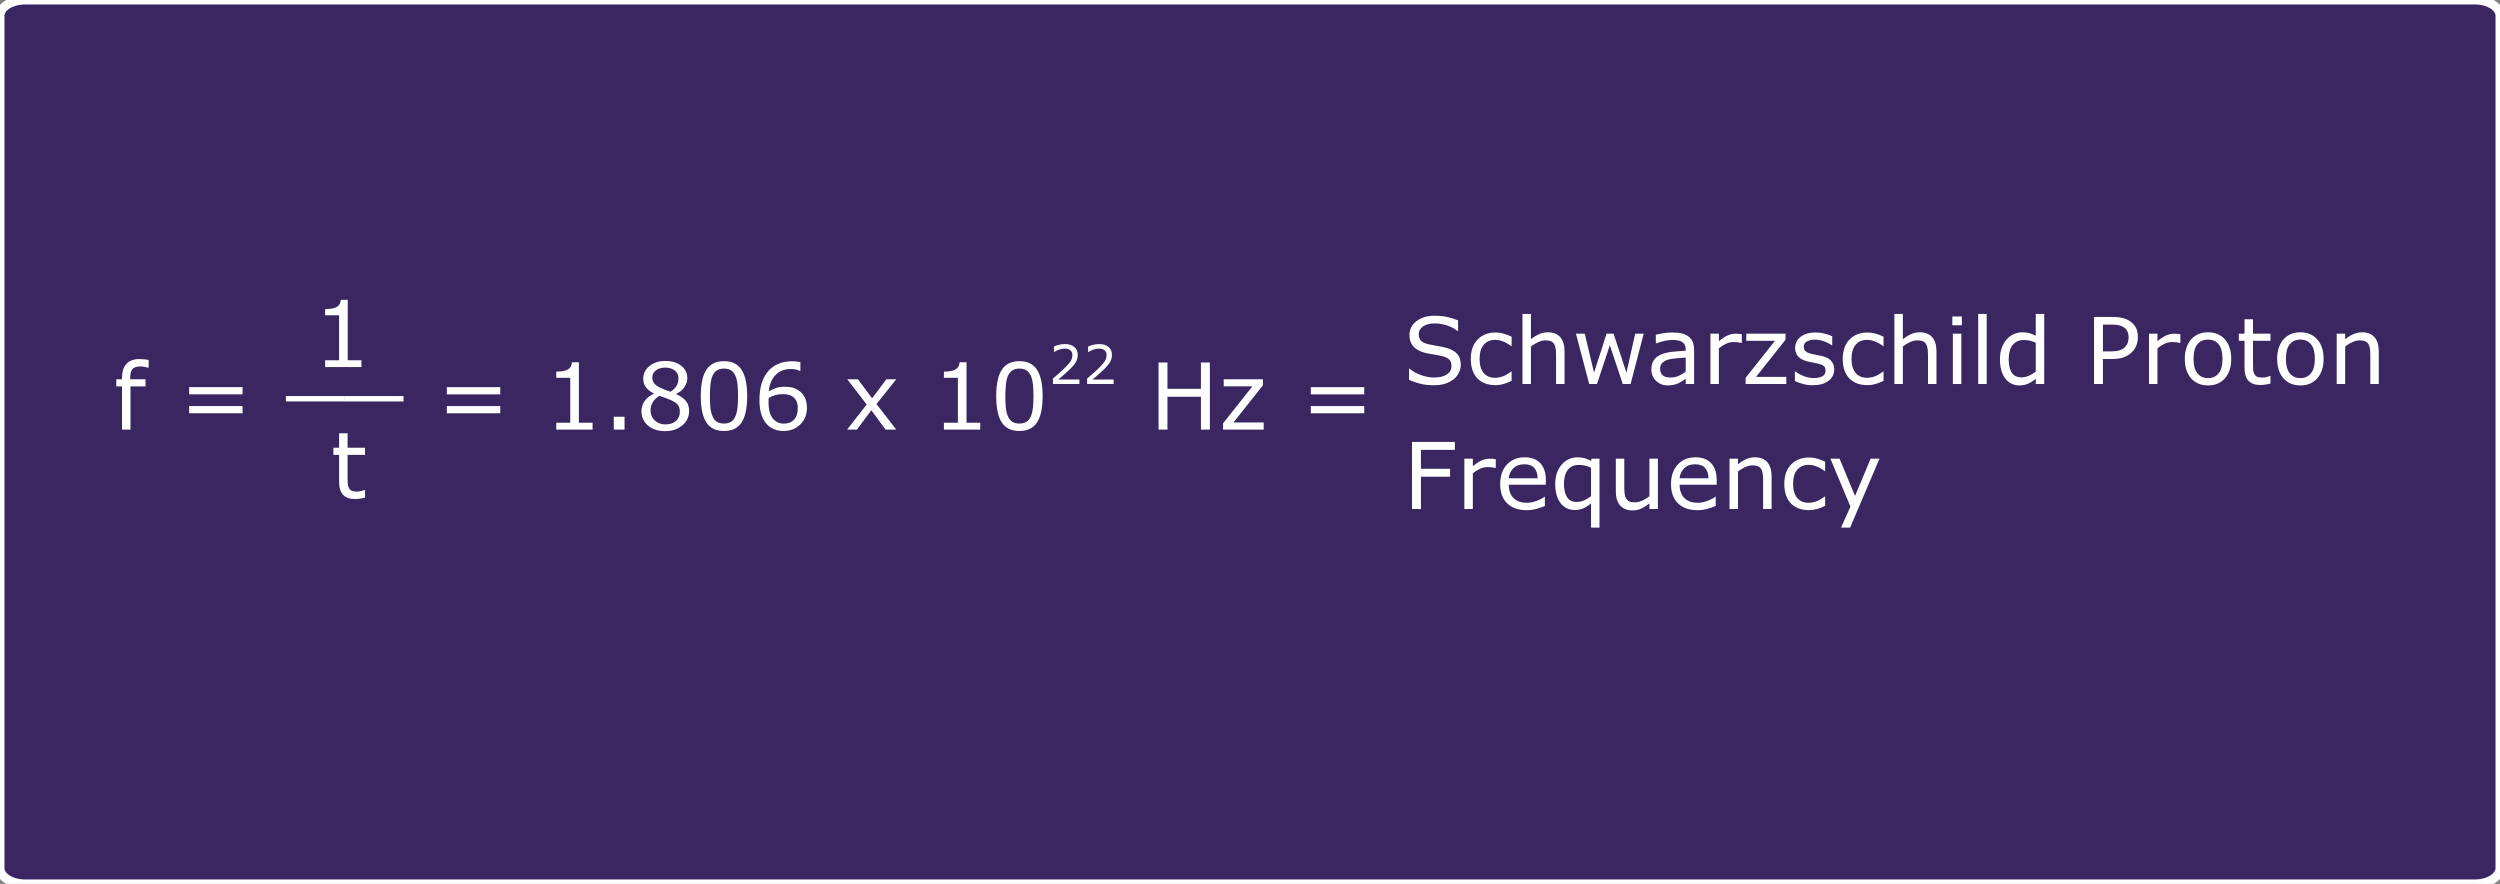 <?xml version="1.0" encoding="utf-8"?>
<!-- Generator: Adobe Illustrator 16.0.0, SVG Export Plug-In . SVG Version: 6.00 Build 0)  -->
<!DOCTYPE svg PUBLIC "-//W3C//DTD SVG 1.1//EN" "http://www.w3.org/Graphics/SVG/1.1/DTD/svg11.dtd">
<svg version="1.1" id="Layer_3" xmlns="http://www.w3.org/2000/svg" xmlns:xlink="http://www.w3.org/1999/xlink" x="0px" y="0px"
	 width="840px" height="297px" viewBox="-62 0 840 297" enable-background="new -62 0 840 297" xml:space="preserve">
<rect x="-62" y="0" width="840" height="297" fill="#808080" stroke="none"/>
<path fill="#291159" fill-opacity="0.8" stroke="#FFFFFF" stroke-width="3" stroke-miterlimit="10" d="M778,291.704
	c0,2.925-3.785,5.296-8.458,5.296H-53.543c-4.67,0-8.457-2.371-8.457-5.296V5.295C-62,2.369-58.213,0-53.543,0h823.085
	C774.215,0,778,2.369,778,5.295V291.704L778,291.704z"/>
<g id="step20White">
	<g>
		<g>
			<path fill="#FFFFFF" d="M-12.052,123.545h-0.151c-0.313-0.091-0.722-0.184-1.226-0.28c-0.505-0.096-0.949-0.144-1.332-0.144
				c-1.221,0-2.106,0.27-2.657,0.81c-0.55,0.54-0.825,1.517-0.825,2.929v0.575h5.131v2.392h-5.041v14.516h-2.846v-14.516h-1.922
				v-2.392h1.922v-0.56c0-2.008,0.5-3.55,1.499-4.624c0.999-1.075,2.442-1.612,4.329-1.612c0.636,0,1.208,0.03,1.718,0.091
				c0.51,0.061,0.977,0.131,1.4,0.212V123.545z"/>
			<path fill="#FFFFFF" d="M19.508,132.506H1.556v-2.422h17.952V132.506z M19.508,138.863H1.556v-2.422h17.952V138.863z"/>
			<path fill="#FFFFFF" d="M53.883,134.884H34.054v-1.816h19.829V134.884z"/>
			<path fill="#FFFFFF" d="M73.591,134.884H53.762v-1.816h19.829V134.884z"/>
			<path fill="#FFFFFF" d="M106.09,132.506H88.138v-2.422h17.952V132.506z M106.09,138.863H88.138v-2.422h17.952V138.863z"/>
			<path fill="#FFFFFF" d="M137.105,144.343h-12.2v-2.301h4.692v-15.106h-4.692v-2.059c0.636,0,1.317-0.053,2.043-0.159
				c0.727-0.105,1.276-0.259,1.65-0.461c0.464-0.252,0.83-0.573,1.098-0.961c0.267-0.388,0.421-0.91,0.461-1.566h2.346v20.313h4.602
				V144.343z"/>
			<path fill="#FFFFFF" d="M147.852,144.343h-3.618v-4.314h3.618V144.343z"/>
			<path fill="#FFFFFF" d="M169.543,138.061c0,1.948-0.759,3.567-2.278,4.859c-1.519,1.292-3.428,1.938-5.729,1.938
				c-2.442,0-4.387-0.63-5.835-1.892c-1.448-1.261-2.172-2.876-2.172-4.844c0-1.251,0.363-2.384,1.09-3.398
				c0.727-1.015,1.75-1.819,3.073-2.415v-0.091c-1.211-0.646-2.106-1.352-2.687-2.119c-0.58-0.767-0.87-1.726-0.87-2.876
				c0-1.695,0.696-3.108,2.089-4.238c1.393-1.13,3.164-1.695,5.313-1.695c2.25,0,4.046,0.54,5.389,1.62
				c1.342,1.08,2.013,2.452,2.013,4.117c0,1.02-0.318,2.021-0.954,3.005c-0.636,0.983-1.569,1.753-2.8,2.308v0.091
				c1.413,0.605,2.492,1.353,3.239,2.24C169.169,135.559,169.543,136.689,169.543,138.061z M166.425,138.349
				c0-0.928-0.204-1.673-0.613-2.232c-0.408-0.561-1.208-1.123-2.399-1.688c-0.475-0.222-0.994-0.429-1.559-0.621
				c-0.565-0.191-1.317-0.459-2.255-0.802c-0.908,0.495-1.637,1.166-2.187,2.013c-0.55,0.848-0.825,1.807-0.825,2.876
				c0,1.362,0.469,2.488,1.408,3.375c0.938,0.888,2.129,1.332,3.572,1.332c1.473,0,2.651-0.378,3.535-1.135
				C165.983,140.71,166.425,139.671,166.425,138.349z M165.956,127.057c0-1.08-0.417-1.94-1.249-2.581
				c-0.833-0.641-1.895-0.961-3.187-0.961c-1.271,0-2.313,0.303-3.126,0.908c-0.812,0.605-1.218,1.423-1.218,2.452
				c0,0.727,0.205,1.354,0.613,1.885c0.409,0.529,1.027,1.001,1.854,1.415c0.373,0.182,0.911,0.419,1.612,0.711
				c0.701,0.293,1.385,0.535,2.051,0.727c0.999-0.666,1.69-1.357,2.074-2.074C165.764,128.823,165.956,127.995,165.956,127.057z"/>
			<path fill="#FFFFFF" d="M189.054,133.066c0,4.047-0.633,7.016-1.9,8.908c-1.266,1.893-3.231,2.838-5.896,2.838
				c-2.705,0-4.68-0.958-5.926-2.876c-1.247-1.917-1.87-4.864-1.87-8.84c0-4.006,0.63-6.965,1.892-8.877
				c1.261-1.913,3.229-2.869,5.903-2.869c2.704,0,4.68,0.971,5.926,2.914C188.431,126.207,189.054,129.141,189.054,133.066z
				 M185.073,139.938c0.353-0.817,0.593-1.779,0.719-2.883c0.126-1.105,0.189-2.435,0.189-3.989c0-1.534-0.063-2.866-0.189-3.996
				c-0.126-1.13-0.371-2.089-0.734-2.876c-0.354-0.777-0.835-1.362-1.446-1.756c-0.61-0.394-1.395-0.59-2.354-0.59
				c-0.949,0-1.733,0.197-2.354,0.59c-0.621,0.394-1.113,0.989-1.476,1.786c-0.343,0.747-0.578,1.721-0.704,2.921
				c-0.126,1.201-0.189,2.518-0.189,3.951c0,1.574,0.055,2.891,0.167,3.951c0.111,1.06,0.348,2.008,0.711,2.846
				c0.333,0.787,0.805,1.388,1.415,1.801c0.611,0.414,1.42,0.621,2.43,0.621c0.948,0,1.735-0.197,2.361-0.59
				C184.246,141.331,184.73,140.735,185.073,139.938z"/>
			<path fill="#FFFFFF" d="M209.125,137.032c0,2.291-0.754,4.16-2.263,5.608c-1.508,1.448-3.358,2.172-5.547,2.172
				c-1.11,0-2.119-0.172-3.027-0.515s-1.71-0.853-2.407-1.529c-0.868-0.837-1.536-1.947-2.006-3.33
				c-0.469-1.382-0.704-3.047-0.704-4.995c0-1.998,0.214-3.769,0.643-5.313c0.429-1.544,1.113-2.916,2.051-4.117
				c0.888-1.14,2.033-2.031,3.436-2.671c1.402-0.641,3.037-0.961,4.904-0.961c0.595,0,1.095,0.025,1.499,0.076
				c0.403,0.051,0.812,0.142,1.226,0.272v2.891h-0.151c-0.283-0.151-0.709-0.295-1.279-0.431c-0.57-0.137-1.153-0.205-1.748-0.205
				c-2.17,0-3.9,0.679-5.192,2.036c-1.292,1.357-2.043,3.192-2.255,5.502c0.848-0.515,1.683-0.906,2.505-1.173
				c0.823-0.267,1.773-0.401,2.854-0.401c0.958,0,1.804,0.088,2.535,0.265c0.732,0.176,1.481,0.532,2.248,1.067
				c0.888,0.616,1.557,1.393,2.006,2.331C208.901,134.549,209.125,135.69,209.125,137.032z M206.053,137.153
				c0-0.938-0.139-1.715-0.416-2.331c-0.278-0.615-0.734-1.15-1.37-1.604c-0.464-0.323-0.979-0.535-1.544-0.636
				c-0.565-0.101-1.156-0.151-1.771-0.151c-0.858,0-1.655,0.101-2.392,0.303c-0.737,0.202-1.494,0.515-2.271,0.938
				c-0.021,0.222-0.036,0.437-0.045,0.643c-0.01,0.207-0.015,0.467-0.015,0.78c0,1.595,0.164,2.853,0.492,3.777
				c0.328,0.923,0.78,1.652,1.355,2.187c0.464,0.444,0.966,0.77,1.506,0.976c0.54,0.207,1.127,0.311,1.763,0.311
				c1.463,0,2.613-0.446,3.451-1.34C205.634,140.112,206.053,138.828,206.053,137.153z"/>
			<path fill="#FFFFFF" d="M239.142,144.343h-3.587l-4.798-6.494l-4.829,6.494h-3.315l6.6-8.431l-6.539-8.477h3.587l4.768,6.388
				l4.783-6.388h3.33l-6.645,8.325L239.142,144.343z"/>
			<path fill="#FFFFFF" d="M267.356,144.343h-12.2v-2.301h4.692v-15.106h-4.692v-2.059c0.636,0,1.317-0.053,2.043-0.159
				c0.727-0.105,1.276-0.259,1.65-0.461c0.464-0.252,0.83-0.573,1.098-0.961c0.267-0.388,0.421-0.91,0.461-1.566h2.346v20.313h4.602
				V144.343z"/>
			<path fill="#FFFFFF" d="M288.321,133.066c0,4.047-0.633,7.016-1.9,8.908c-1.266,1.893-3.231,2.838-5.896,2.838
				c-2.705,0-4.68-0.958-5.926-2.876c-1.247-1.917-1.87-4.864-1.87-8.84c0-4.006,0.63-6.965,1.892-8.877
				c1.261-1.913,3.229-2.869,5.903-2.869c2.704,0,4.68,0.971,5.926,2.914C287.698,126.207,288.321,129.141,288.321,133.066z
				 M284.34,139.938c0.353-0.817,0.593-1.779,0.719-2.883c0.126-1.105,0.189-2.435,0.189-3.989c0-1.534-0.063-2.866-0.189-3.996
				c-0.126-1.13-0.371-2.089-0.734-2.876c-0.354-0.777-0.835-1.362-1.446-1.756c-0.61-0.394-1.395-0.59-2.354-0.59
				c-0.949,0-1.733,0.197-2.354,0.59c-0.621,0.394-1.113,0.989-1.476,1.786c-0.343,0.747-0.578,1.721-0.704,2.921
				c-0.126,1.201-0.189,2.518-0.189,3.951c0,1.574,0.055,2.891,0.167,3.951c0.111,1.06,0.348,2.008,0.711,2.846
				c0.333,0.787,0.805,1.388,1.415,1.801c0.611,0.414,1.42,0.621,2.43,0.621c0.948,0,1.735-0.197,2.361-0.59
				C283.512,141.331,283.997,140.735,284.34,139.938z"/>
			<path fill="#FFFFFF" d="M300.68,129.02h-8.895v-1.844c0.618-0.53,1.237-1.059,1.857-1.588c0.621-0.53,1.199-1.056,1.734-1.58
				c1.13-1.095,1.903-1.964,2.321-2.608c0.417-0.644,0.626-1.34,0.626-2.087c0-0.683-0.225-1.216-0.675-1.602
				c-0.45-0.385-1.078-0.578-1.884-0.578c-0.536,0-1.115,0.094-1.739,0.282c-0.624,0.188-1.232,0.477-1.827,0.865h-0.088v-1.853
				c0.418-0.206,0.976-0.394,1.672-0.565c0.697-0.17,1.373-0.256,2.025-0.256c1.347,0,2.403,0.325,3.168,0.975
				c0.765,0.65,1.147,1.531,1.147,2.643c0,0.5-0.063,0.966-0.19,1.399c-0.126,0.432-0.313,0.843-0.56,1.231
				c-0.229,0.365-0.499,0.724-0.808,1.077c-0.309,0.353-0.684,0.744-1.125,1.173c-0.63,0.618-1.28,1.217-1.951,1.796
				c-0.67,0.58-1.297,1.116-1.879,1.611h7.068V129.02z"/>
			<path fill="#FFFFFF" d="M312.17,129.02h-8.895v-1.844c0.618-0.53,1.237-1.059,1.857-1.588c0.621-0.53,1.199-1.056,1.734-1.58
				c1.13-1.095,1.903-1.964,2.321-2.608c0.417-0.644,0.626-1.34,0.626-2.087c0-0.683-0.225-1.216-0.675-1.602
				c-0.45-0.385-1.078-0.578-1.884-0.578c-0.536,0-1.115,0.094-1.739,0.282c-0.624,0.188-1.232,0.477-1.827,0.865h-0.088v-1.853
				c0.418-0.206,0.976-0.394,1.672-0.565c0.697-0.17,1.373-0.256,2.025-0.256c1.347,0,2.403,0.325,3.168,0.975
				c0.765,0.65,1.147,1.531,1.147,2.643c0,0.5-0.063,0.966-0.19,1.399c-0.126,0.432-0.313,0.843-0.56,1.231
				c-0.229,0.365-0.499,0.724-0.808,1.077c-0.309,0.353-0.684,0.744-1.125,1.173c-0.63,0.618-1.28,1.217-1.951,1.796
				c-0.67,0.58-1.297,1.116-1.879,1.611h7.068V129.02z"/>
			<path fill="#FFFFFF" d="M344.51,144.343h-2.997v-11.035h-11.247v11.035h-2.997v-22.539h2.997v8.84h11.247v-8.84h2.997V144.343z"
				/>
			<path fill="#FFFFFF" d="M362.599,144.343h-13.653v-2.104l9.854-12.427h-9.642v-2.376h13.185v2.028l-9.9,12.473h10.157V144.343z"
				/>
			<path fill="#FFFFFF" d="M396.384,132.506h-17.952v-2.422h17.952V132.506z M396.384,138.863h-17.952v-2.422h17.952V138.863z"/>
		</g>
		<g>
			<g enable-background="new    ">
				<path fill="#FFFFFF" d="M59.442,123.341h-12.2v-2.301h4.692v-15.106h-4.692v-2.059c0.636,0,1.317-0.053,2.043-0.159
					c0.727-0.105,1.276-0.26,1.65-0.461c0.464-0.253,0.83-0.573,1.098-0.962c0.267-0.388,0.421-0.91,0.461-1.566h2.346v20.313h4.602
					V123.341z"/>
			</g>
			<g enable-background="new    ">
				<path fill="#FFFFFF" d="M60.66,167.189c-0.535,0.143-1.118,0.258-1.749,0.35c-0.63,0.09-1.193,0.135-1.688,0.135
					c-1.726,0-3.038-0.463-3.936-1.393c-0.898-0.928-1.347-2.416-1.347-4.465v-8.99h-1.922v-2.393h1.922v-4.859h2.846v4.859h5.873
					v2.393h-5.873v7.703c0,0.889,0.02,1.582,0.061,2.082c0.04,0.5,0.182,0.967,0.424,1.4c0.222,0.402,0.527,0.699,0.916,0.885
					c0.389,0.188,0.981,0.281,1.779,0.281c0.464,0,0.948-0.068,1.453-0.205c0.504-0.137,0.868-0.25,1.09-0.34h0.151V167.189z"/>
			</g>
		</g>
		<g>
			<path fill="#FFFFFF" d="M428.814,122.596c0,0.878-0.205,1.746-0.613,2.604c-0.408,0.858-0.982,1.584-1.719,2.18
				c-0.807,0.646-1.748,1.15-2.822,1.514s-2.369,0.545-3.883,0.545c-1.625,0-3.086-0.151-4.383-0.454s-2.615-0.751-3.957-1.347
				v-3.754h0.211c1.141,0.949,2.457,1.68,3.951,2.195s2.896,0.772,4.207,0.772c1.857,0,3.303-0.348,4.338-1.044
				c1.033-0.696,1.551-1.625,1.551-2.785c0-0.999-0.244-1.735-0.734-2.21c-0.488-0.474-1.232-0.842-2.232-1.105
				c-0.756-0.202-1.576-0.368-2.459-0.5c-0.883-0.131-1.818-0.297-2.809-0.5c-1.998-0.424-3.479-1.148-4.441-2.172
				c-0.965-1.024-1.447-2.359-1.447-4.004c0-1.887,0.799-3.434,2.393-4.64c1.594-1.206,3.617-1.809,6.07-1.809
				c1.584,0,3.037,0.151,4.359,0.454s2.492,0.676,3.512,1.12v3.542h-0.213c-0.857-0.727-1.984-1.33-3.383-1.809
				c-1.398-0.479-2.828-0.719-4.291-0.719c-1.605,0-2.895,0.333-3.867,0.999c-0.975,0.666-1.461,1.524-1.461,2.573
				c0,0.938,0.242,1.675,0.727,2.21c0.484,0.535,1.338,0.944,2.559,1.226c0.645,0.142,1.564,0.313,2.754,0.515
				c1.191,0.202,2.201,0.409,3.027,0.621c1.676,0.444,2.938,1.115,3.785,2.013C428.391,119.725,428.814,120.981,428.814,122.596z"/>
			<path fill="#FFFFFF" d="M445.902,127.969c-0.947,0.454-1.848,0.808-2.701,1.06s-1.758,0.378-2.717,0.378
				c-1.221,0-2.342-0.179-3.361-0.538c-1.018-0.358-1.891-0.9-2.617-1.627c-0.736-0.727-1.307-1.645-1.711-2.755
				c-0.404-1.11-0.605-2.407-0.605-3.89c0-2.765,0.76-4.935,2.277-6.509c1.52-1.574,3.525-2.361,6.018-2.361
				c0.969,0,1.92,0.136,2.854,0.409s1.789,0.605,2.564,0.999v3.164h-0.15c-0.867-0.676-1.764-1.196-2.688-1.559
				c-0.922-0.363-1.824-0.545-2.701-0.545c-1.615,0-2.889,0.542-3.822,1.627c-0.934,1.085-1.4,2.677-1.4,4.776
				c0,2.039,0.457,3.605,1.371,4.7c0.912,1.095,2.197,1.643,3.852,1.643c0.574,0,1.16-0.076,1.756-0.227s1.131-0.348,1.604-0.59
				c0.414-0.212,0.803-0.437,1.166-0.674c0.363-0.237,0.65-0.441,0.863-0.613h0.15V127.969z"/>
			<path fill="#FFFFFF" d="M463.688,129.029h-2.846v-9.627c0-0.777-0.045-1.506-0.135-2.188c-0.092-0.681-0.258-1.213-0.5-1.597
				c-0.252-0.424-0.615-0.739-1.09-0.946c-0.475-0.207-1.09-0.31-1.848-0.31c-0.775,0-1.588,0.192-2.436,0.575
				c-0.848,0.384-1.66,0.873-2.438,1.468v12.624h-2.846v-23.553h2.846v8.522c0.889-0.736,1.807-1.312,2.754-1.726
				c0.949-0.414,1.924-0.621,2.922-0.621c1.826,0,3.219,0.55,4.178,1.65c0.959,1.1,1.438,2.685,1.438,4.753V129.029z"/>
			<path fill="#FFFFFF" d="M490.285,112.121l-4.406,16.908h-2.633l-4.344-13.033l-4.314,13.033h-2.619l-4.449-16.908h2.967
				l3.102,13.093l4.225-13.093h2.346l4.328,13.093l2.938-13.093H490.285z"/>
			<path fill="#FFFFFF" d="M507.223,129.029h-2.83v-1.801c-0.252,0.172-0.594,0.411-1.021,0.719c-0.43,0.308-0.846,0.552-1.25,0.734
				c-0.475,0.232-1.02,0.426-1.635,0.583c-0.615,0.157-1.336,0.235-2.164,0.235c-1.523,0-2.816-0.504-3.875-1.514
				c-1.061-1.009-1.59-2.295-1.59-3.86c0-1.281,0.275-2.318,0.826-3.11c0.549-0.792,1.334-1.416,2.354-1.87
				c1.029-0.454,2.266-0.762,3.707-0.923c1.443-0.161,2.992-0.282,4.648-0.363v-0.439c0-0.646-0.113-1.181-0.342-1.604
				c-0.227-0.424-0.553-0.757-0.977-0.999c-0.402-0.232-0.887-0.388-1.453-0.469c-0.564-0.081-1.154-0.121-1.77-0.121
				c-0.748,0-1.58,0.099-2.498,0.295c-0.918,0.197-1.867,0.482-2.846,0.855h-0.152v-2.891c0.557-0.151,1.357-0.318,2.408-0.5
				c1.049-0.182,2.084-0.272,3.102-0.272c1.191,0,2.229,0.099,3.111,0.295c0.883,0.197,1.648,0.533,2.293,1.007
				c0.637,0.464,1.121,1.065,1.453,1.801c0.334,0.737,0.5,1.65,0.5,2.74V129.029z M504.393,124.866v-4.708
				c-0.869,0.051-1.891,0.126-3.066,0.227c-1.176,0.101-2.105,0.248-2.793,0.439c-0.816,0.232-1.477,0.593-1.982,1.082
				c-0.504,0.49-0.756,1.164-0.756,2.021c0,0.969,0.293,1.698,0.877,2.187c0.586,0.49,1.479,0.734,2.68,0.734
				c0.998,0,1.912-0.194,2.74-0.583C502.918,125.878,503.686,125.411,504.393,124.866z"/>
			<path fill="#FFFFFF" d="M523.252,115.224H523.1c-0.424-0.101-0.834-0.174-1.232-0.22c-0.4-0.045-0.871-0.068-1.416-0.068
				c-0.879,0-1.727,0.194-2.543,0.583c-0.818,0.389-1.605,0.891-2.361,1.506v12.003h-2.846v-16.908h2.846v2.498
				c1.131-0.908,2.127-1.552,2.99-1.93c0.861-0.379,1.742-0.568,2.641-0.568c0.494,0,0.854,0.013,1.074,0.038
				c0.223,0.025,0.555,0.074,1,0.144V115.224z"/>
			<path fill="#FFFFFF" d="M538.191,129.029h-13.652v-2.104l9.854-12.427h-9.643v-2.376h13.186v2.028l-9.9,12.473h10.156V129.029z"
				/>
			<path fill="#FFFFFF" d="M554.297,124.155c0,1.544-0.637,2.811-1.914,3.799c-1.277,0.989-3.02,1.483-5.23,1.483
				c-1.25,0-2.398-0.149-3.443-0.447c-1.043-0.297-1.92-0.623-2.625-0.976v-3.194h0.15c0.898,0.676,1.898,1.213,2.998,1.612
				c1.1,0.398,2.154,0.598,3.162,0.598c1.252,0,2.23-0.202,2.938-0.605c0.707-0.403,1.059-1.039,1.059-1.907
				c0-0.666-0.191-1.17-0.574-1.514c-0.383-0.343-1.121-0.636-2.211-0.878c-0.402-0.091-0.93-0.197-1.58-0.318
				c-0.652-0.121-1.244-0.252-1.779-0.394c-1.484-0.394-2.535-0.971-3.156-1.733c-0.621-0.762-0.932-1.698-0.932-2.808
				c0-0.696,0.145-1.352,0.432-1.968c0.289-0.615,0.725-1.166,1.311-1.65c0.564-0.474,1.283-0.85,2.156-1.128
				c0.873-0.277,1.85-0.416,2.93-0.416c1.008,0,2.029,0.124,3.064,0.371c1.035,0.247,1.895,0.547,2.58,0.9v3.042h-0.15
				c-0.727-0.535-1.609-0.986-2.648-1.355c-1.039-0.368-2.059-0.552-3.059-0.552c-1.039,0-1.916,0.199-2.633,0.598
				c-0.717,0.398-1.076,0.991-1.076,1.778c0,0.696,0.219,1.221,0.652,1.574c0.424,0.354,1.109,0.641,2.059,0.863
				c0.523,0.121,1.111,0.242,1.764,0.363c0.65,0.121,1.193,0.232,1.627,0.333c1.322,0.303,2.34,0.823,3.057,1.559
				C553.939,121.935,554.297,122.924,554.297,124.155z"/>
			<path fill="#FFFFFF" d="M570.871,127.969c-0.947,0.454-1.848,0.808-2.701,1.06s-1.758,0.378-2.717,0.378
				c-1.221,0-2.342-0.179-3.361-0.538c-1.018-0.358-1.891-0.9-2.617-1.627c-0.736-0.727-1.307-1.645-1.711-2.755
				c-0.404-1.11-0.605-2.407-0.605-3.89c0-2.765,0.76-4.935,2.277-6.509c1.52-1.574,3.525-2.361,6.018-2.361
				c0.969,0,1.92,0.136,2.854,0.409s1.789,0.605,2.564,0.999v3.164h-0.15c-0.867-0.676-1.764-1.196-2.688-1.559
				c-0.922-0.363-1.824-0.545-2.701-0.545c-1.615,0-2.889,0.542-3.822,1.627c-0.934,1.085-1.4,2.677-1.4,4.776
				c0,2.039,0.457,3.605,1.371,4.7c0.912,1.095,2.197,1.643,3.852,1.643c0.574,0,1.16-0.076,1.756-0.227s1.131-0.348,1.604-0.59
				c0.414-0.212,0.803-0.437,1.166-0.674c0.363-0.237,0.65-0.441,0.863-0.613h0.15V127.969z"/>
			<path fill="#FFFFFF" d="M588.656,129.029h-2.846v-9.627c0-0.777-0.045-1.506-0.135-2.188c-0.092-0.681-0.258-1.213-0.5-1.597
				c-0.252-0.424-0.615-0.739-1.09-0.946c-0.475-0.207-1.09-0.31-1.848-0.31c-0.775,0-1.588,0.192-2.436,0.575
				c-0.848,0.384-1.66,0.873-2.438,1.468v12.624h-2.846v-23.553h2.846v8.522c0.889-0.736,1.807-1.312,2.754-1.726
				c0.949-0.414,1.924-0.621,2.922-0.621c1.826,0,3.219,0.55,4.178,1.65c0.959,1.1,1.438,2.685,1.438,4.753V129.029z"/>
			<path fill="#FFFFFF" d="M597.193,109.291h-3.209v-2.952h3.209V109.291z M597.012,129.029h-2.846v-16.908h2.846V129.029z"/>
			<path fill="#FFFFFF" d="M605.52,129.029h-2.846v-23.553h2.846V129.029z"/>
			<path fill="#FFFFFF" d="M624.863,129.029h-2.846v-1.771c-0.816,0.707-1.67,1.256-2.557,1.65c-0.889,0.394-1.852,0.59-2.893,0.59
				c-2.018,0-3.619-0.777-4.805-2.331c-1.186-1.554-1.779-3.708-1.779-6.463c0-1.433,0.205-2.709,0.613-3.83
				s0.961-2.074,1.658-2.861c0.686-0.767,1.484-1.352,2.398-1.756c0.914-0.403,1.859-0.605,2.838-0.605
				c0.889,0,1.676,0.093,2.361,0.28c0.688,0.187,1.408,0.477,2.164,0.87v-7.326h2.846V129.029z M622.018,124.866v-9.703
				c-0.766-0.343-1.453-0.58-2.059-0.711c-0.605-0.131-1.266-0.197-1.982-0.197c-1.594,0-2.836,0.555-3.723,1.665
				c-0.889,1.11-1.332,2.685-1.332,4.723c0,2.008,0.342,3.534,1.029,4.579c0.686,1.044,1.785,1.566,3.299,1.566
				c0.809,0,1.625-0.179,2.453-0.537C620.529,125.893,621.303,125.432,622.018,124.866z"/>
			<path fill="#FFFFFF" d="M656.334,113.302c0,0.999-0.174,1.925-0.523,2.778c-0.348,0.853-0.834,1.592-1.461,2.217
				c-0.775,0.777-1.695,1.36-2.754,1.749c-1.061,0.388-2.396,0.583-4.012,0.583h-2.996v8.401h-2.998V106.49h6.115
				c1.354,0,2.498,0.114,3.436,0.34c0.939,0.228,1.771,0.583,2.498,1.067c0.857,0.575,1.521,1.292,1.99,2.149
				C656.1,110.905,656.334,111.99,656.334,113.302z M653.215,113.377c0-0.777-0.137-1.453-0.408-2.028
				c-0.273-0.575-0.686-1.044-1.242-1.408c-0.484-0.313-1.035-0.538-1.656-0.673c-0.621-0.137-1.406-0.205-2.354-0.205h-2.967v9.006
				h2.527c1.211,0,2.195-0.108,2.951-0.325c0.758-0.217,1.373-0.563,1.848-1.037c0.475-0.484,0.809-0.994,1.006-1.529
				C653.117,114.644,653.215,114.043,653.215,113.377z"/>
			<path fill="#FFFFFF" d="M670.607,115.224h-0.15c-0.424-0.101-0.836-0.174-1.234-0.22c-0.398-0.045-0.869-0.068-1.414-0.068
				c-0.879,0-1.727,0.194-2.543,0.583c-0.818,0.389-1.605,0.891-2.361,1.506v12.003h-2.846v-16.908h2.846v2.498
				c1.129-0.908,2.125-1.552,2.988-1.93c0.863-0.379,1.744-0.568,2.643-0.568c0.494,0,0.852,0.013,1.074,0.038
				c0.221,0.025,0.555,0.074,0.998,0.144V115.224z"/>
			<path fill="#FFFFFF" d="M687.697,120.583c0,2.755-0.707,4.93-2.119,6.524c-1.412,1.595-3.305,2.392-5.676,2.392
				c-2.393,0-4.291-0.797-5.699-2.392c-1.408-1.594-2.111-3.769-2.111-6.524s0.703-4.932,2.111-6.531
				c1.408-1.6,3.307-2.399,5.699-2.399c2.371,0,4.264,0.8,5.676,2.399C686.99,115.65,687.697,117.828,687.697,120.583z
				 M684.76,120.583c0-2.189-0.428-3.817-1.285-4.882c-0.857-1.064-2.049-1.597-3.572-1.597c-1.545,0-2.742,0.532-3.596,1.597
				c-0.854,1.065-1.279,2.692-1.279,4.882c0,2.119,0.43,3.726,1.287,4.821c0.857,1.095,2.053,1.642,3.588,1.642
				c1.514,0,2.701-0.542,3.564-1.627C684.33,124.334,684.76,122.722,684.76,120.583z"/>
			<path fill="#FFFFFF" d="M700.881,128.877c-0.535,0.142-1.117,0.257-1.748,0.348s-1.193,0.136-1.688,0.136
				c-1.727,0-3.037-0.464-3.936-1.393c-0.898-0.928-1.348-2.417-1.348-4.465v-8.991h-1.922v-2.392h1.922v-4.859h2.846v4.859h5.873
				v2.392h-5.873v7.705c0,0.888,0.02,1.582,0.061,2.081c0.041,0.5,0.182,0.967,0.424,1.4c0.223,0.404,0.527,0.699,0.916,0.886
				c0.389,0.187,0.98,0.28,1.777,0.28c0.465,0,0.949-0.068,1.453-0.205c0.506-0.136,0.869-0.25,1.09-0.34h0.152V128.877z"/>
			<path fill="#FFFFFF" d="M718.729,120.583c0,2.755-0.707,4.93-2.119,6.524c-1.414,1.595-3.307,2.392-5.678,2.392
				c-2.391,0-4.291-0.797-5.699-2.392c-1.406-1.594-2.111-3.769-2.111-6.524s0.705-4.932,2.111-6.531
				c1.408-1.6,3.309-2.399,5.699-2.399c2.371,0,4.264,0.8,5.678,2.399C718.021,115.65,718.729,117.828,718.729,120.583z
				 M715.791,120.583c0-2.189-0.43-3.817-1.287-4.882c-0.857-1.064-2.049-1.597-3.572-1.597c-1.543,0-2.742,0.532-3.594,1.597
				c-0.854,1.065-1.279,2.692-1.279,4.882c0,2.119,0.428,3.726,1.287,4.821c0.857,1.095,2.053,1.642,3.586,1.642
				c1.514,0,2.703-0.542,3.564-1.627C715.359,124.334,715.791,122.722,715.791,120.583z"/>
			<path fill="#FFFFFF" d="M737.27,129.029h-2.846v-9.627c0-0.777-0.045-1.506-0.135-2.188c-0.092-0.681-0.258-1.213-0.5-1.597
				c-0.252-0.424-0.615-0.739-1.09-0.946c-0.475-0.207-1.09-0.31-1.848-0.31c-0.775,0-1.588,0.192-2.436,0.575
				c-0.848,0.384-1.66,0.873-2.438,1.468v12.624h-2.846v-16.908h2.846v1.877c0.889-0.736,1.807-1.312,2.754-1.726
				c0.949-0.414,1.924-0.621,2.922-0.621c1.826,0,3.219,0.55,4.178,1.65c0.959,1.1,1.438,2.685,1.438,4.753V129.029z"/>
			<path fill="#FFFFFF" d="M426.83,151.154h-11.396v6.357h9.793v2.664h-9.793v10.854h-2.998V148.49h14.395V151.154z"/>
			<path fill="#FFFFFF" d="M440.576,157.225h-0.152c-0.424-0.102-0.834-0.174-1.232-0.221c-0.4-0.045-0.871-0.067-1.416-0.067
				c-0.879,0-1.727,0.194-2.543,0.583c-0.818,0.389-1.605,0.891-2.361,1.506v12.004h-2.846v-16.908h2.846v2.498
				c1.131-0.908,2.127-1.553,2.99-1.93c0.861-0.379,1.742-0.568,2.641-0.568c0.494,0,0.854,0.013,1.074,0.037
				c0.223,0.025,0.555,0.074,1,0.145V157.225z"/>
			<path fill="#FFFFFF" d="M457.406,162.87h-12.457c0,1.04,0.156,1.944,0.469,2.718c0.313,0.771,0.742,1.404,1.287,1.898
				c0.525,0.484,1.148,0.848,1.869,1.09s1.516,0.363,2.385,0.363c1.15,0,2.309-0.229,3.473-0.688c1.166-0.46,1.996-0.911,2.49-1.355
				h0.152V170c-0.959,0.403-1.938,0.741-2.938,1.014c-0.998,0.272-2.049,0.408-3.148,0.408c-2.805,0-4.994-0.759-6.568-2.277
				c-1.574-1.52-2.361-3.676-2.361-6.471c0-2.766,0.754-4.96,2.262-6.585c1.51-1.624,3.494-2.437,5.957-2.437
				c2.281,0,4.039,0.666,5.275,1.998s1.854,3.224,1.854,5.676V162.87z M454.637,160.69c-0.01-1.493-0.387-2.649-1.127-3.466
				c-0.742-0.818-1.871-1.227-3.385-1.227c-1.523,0-2.736,0.449-3.639,1.348c-0.904,0.898-1.416,2.013-1.537,3.345H454.637z"/>
			<path fill="#FFFFFF" d="M475.434,177.266h-2.846v-8.145c-0.877,0.758-1.75,1.32-2.617,1.688
				c-0.869,0.369-1.807,0.553-2.816,0.553c-2.008,0-3.609-0.773-4.805-2.322c-1.197-1.55-1.795-3.687-1.795-6.411
				c0-1.453,0.209-2.737,0.629-3.853c0.418-1.115,0.971-2.051,1.656-2.808c0.666-0.736,1.449-1.307,2.348-1.71
				c0.898-0.404,1.846-0.605,2.846-0.605c0.908,0,1.713,0.101,2.414,0.303c0.701,0.201,1.414,0.499,2.141,0.893l0.182-0.727h2.664
				V177.266z M472.588,166.73v-9.566c-0.787-0.354-1.482-0.601-2.088-0.742c-0.605-0.141-1.262-0.212-1.969-0.212
				c-1.645,0-2.895,0.558-3.754,1.673c-0.857,1.115-1.285,2.651-1.285,4.609c0,1.978,0.346,3.498,1.037,4.563
				c0.689,1.065,1.777,1.598,3.262,1.598c0.826,0,1.654-0.18,2.482-0.537C471.1,167.757,471.873,167.295,472.588,166.73z"/>
			<path fill="#FFFFFF" d="M495.051,171.029h-2.846v-1.877c-0.957,0.756-1.877,1.337-2.754,1.74
				c-0.879,0.403-1.848,0.605-2.906,0.605c-1.775,0-3.158-0.543-4.148-1.627c-0.988-1.085-1.482-2.677-1.482-4.775v-10.975h2.846
				v9.627c0,0.857,0.041,1.592,0.121,2.203c0.08,0.609,0.252,1.133,0.514,1.566c0.273,0.443,0.627,0.767,1.061,0.969
				c0.434,0.201,1.064,0.303,1.893,0.303c0.736,0,1.541-0.191,2.414-0.576c0.873-0.383,1.688-0.872,2.443-1.468v-12.624h2.846
				V171.029z"/>
			<path fill="#FFFFFF" d="M514.805,162.87h-12.457c0,1.04,0.156,1.944,0.469,2.718c0.313,0.771,0.742,1.404,1.287,1.898
				c0.525,0.484,1.148,0.848,1.869,1.09s1.516,0.363,2.385,0.363c1.15,0,2.309-0.229,3.473-0.688c1.166-0.46,1.996-0.911,2.49-1.355
				h0.152V170c-0.959,0.403-1.938,0.741-2.938,1.014c-0.998,0.272-2.049,0.408-3.148,0.408c-2.805,0-4.994-0.759-6.568-2.277
				c-1.574-1.52-2.361-3.676-2.361-6.471c0-2.766,0.754-4.96,2.262-6.585c1.51-1.624,3.494-2.437,5.957-2.437
				c2.281,0,4.039,0.666,5.275,1.998s1.854,3.224,1.854,5.676V162.87z M512.035,160.69c-0.01-1.493-0.387-2.649-1.127-3.466
				c-0.742-0.818-1.871-1.227-3.385-1.227c-1.523,0-2.736,0.449-3.639,1.348c-0.904,0.898-1.416,2.013-1.537,3.345H512.035z"/>
			<path fill="#FFFFFF" d="M533.256,171.029h-2.846v-9.627c0-0.777-0.045-1.506-0.135-2.188c-0.092-0.682-0.258-1.213-0.5-1.598
				c-0.252-0.424-0.615-0.738-1.09-0.945s-1.09-0.311-1.848-0.311c-0.775,0-1.588,0.191-2.436,0.575s-1.66,0.873-2.438,1.468v12.625
				h-2.846v-16.908h2.846v1.877c0.889-0.736,1.807-1.312,2.754-1.726c0.949-0.413,1.924-0.62,2.922-0.62
				c1.826,0,3.219,0.55,4.178,1.649c0.959,1.101,1.438,2.685,1.438,4.753V171.029z"/>
			<path fill="#FFFFFF" d="M551.238,169.969c-0.947,0.455-1.848,0.809-2.701,1.061s-1.758,0.378-2.717,0.378
				c-1.221,0-2.342-0.179-3.361-0.538c-1.018-0.357-1.891-0.9-2.617-1.627c-0.736-0.727-1.307-1.645-1.711-2.754
				c-0.404-1.11-0.605-2.407-0.605-3.891c0-2.765,0.76-4.935,2.277-6.509c1.52-1.574,3.525-2.361,6.018-2.361
				c0.969,0,1.92,0.136,2.854,0.409c0.934,0.271,1.789,0.605,2.564,0.998v3.164h-0.15c-0.867-0.676-1.764-1.195-2.688-1.559
				c-0.922-0.363-1.824-0.545-2.701-0.545c-1.615,0-2.889,0.542-3.822,1.627c-0.934,1.084-1.4,2.677-1.4,4.775
				c0,2.039,0.457,3.605,1.371,4.699c0.912,1.096,2.197,1.643,3.852,1.643c0.574,0,1.16-0.075,1.756-0.227s1.131-0.348,1.604-0.59
				c0.414-0.213,0.803-0.438,1.166-0.674c0.363-0.237,0.65-0.441,0.863-0.613h0.15V169.969z"/>
			<path fill="#FFFFFF" d="M569.51,154.121l-9.869,23.145h-3.043l3.148-7.055l-6.734-16.09h3.088l5.191,12.533l5.236-12.533H569.51z
				"/>
		</g>
	</g>
</g>
</svg>
